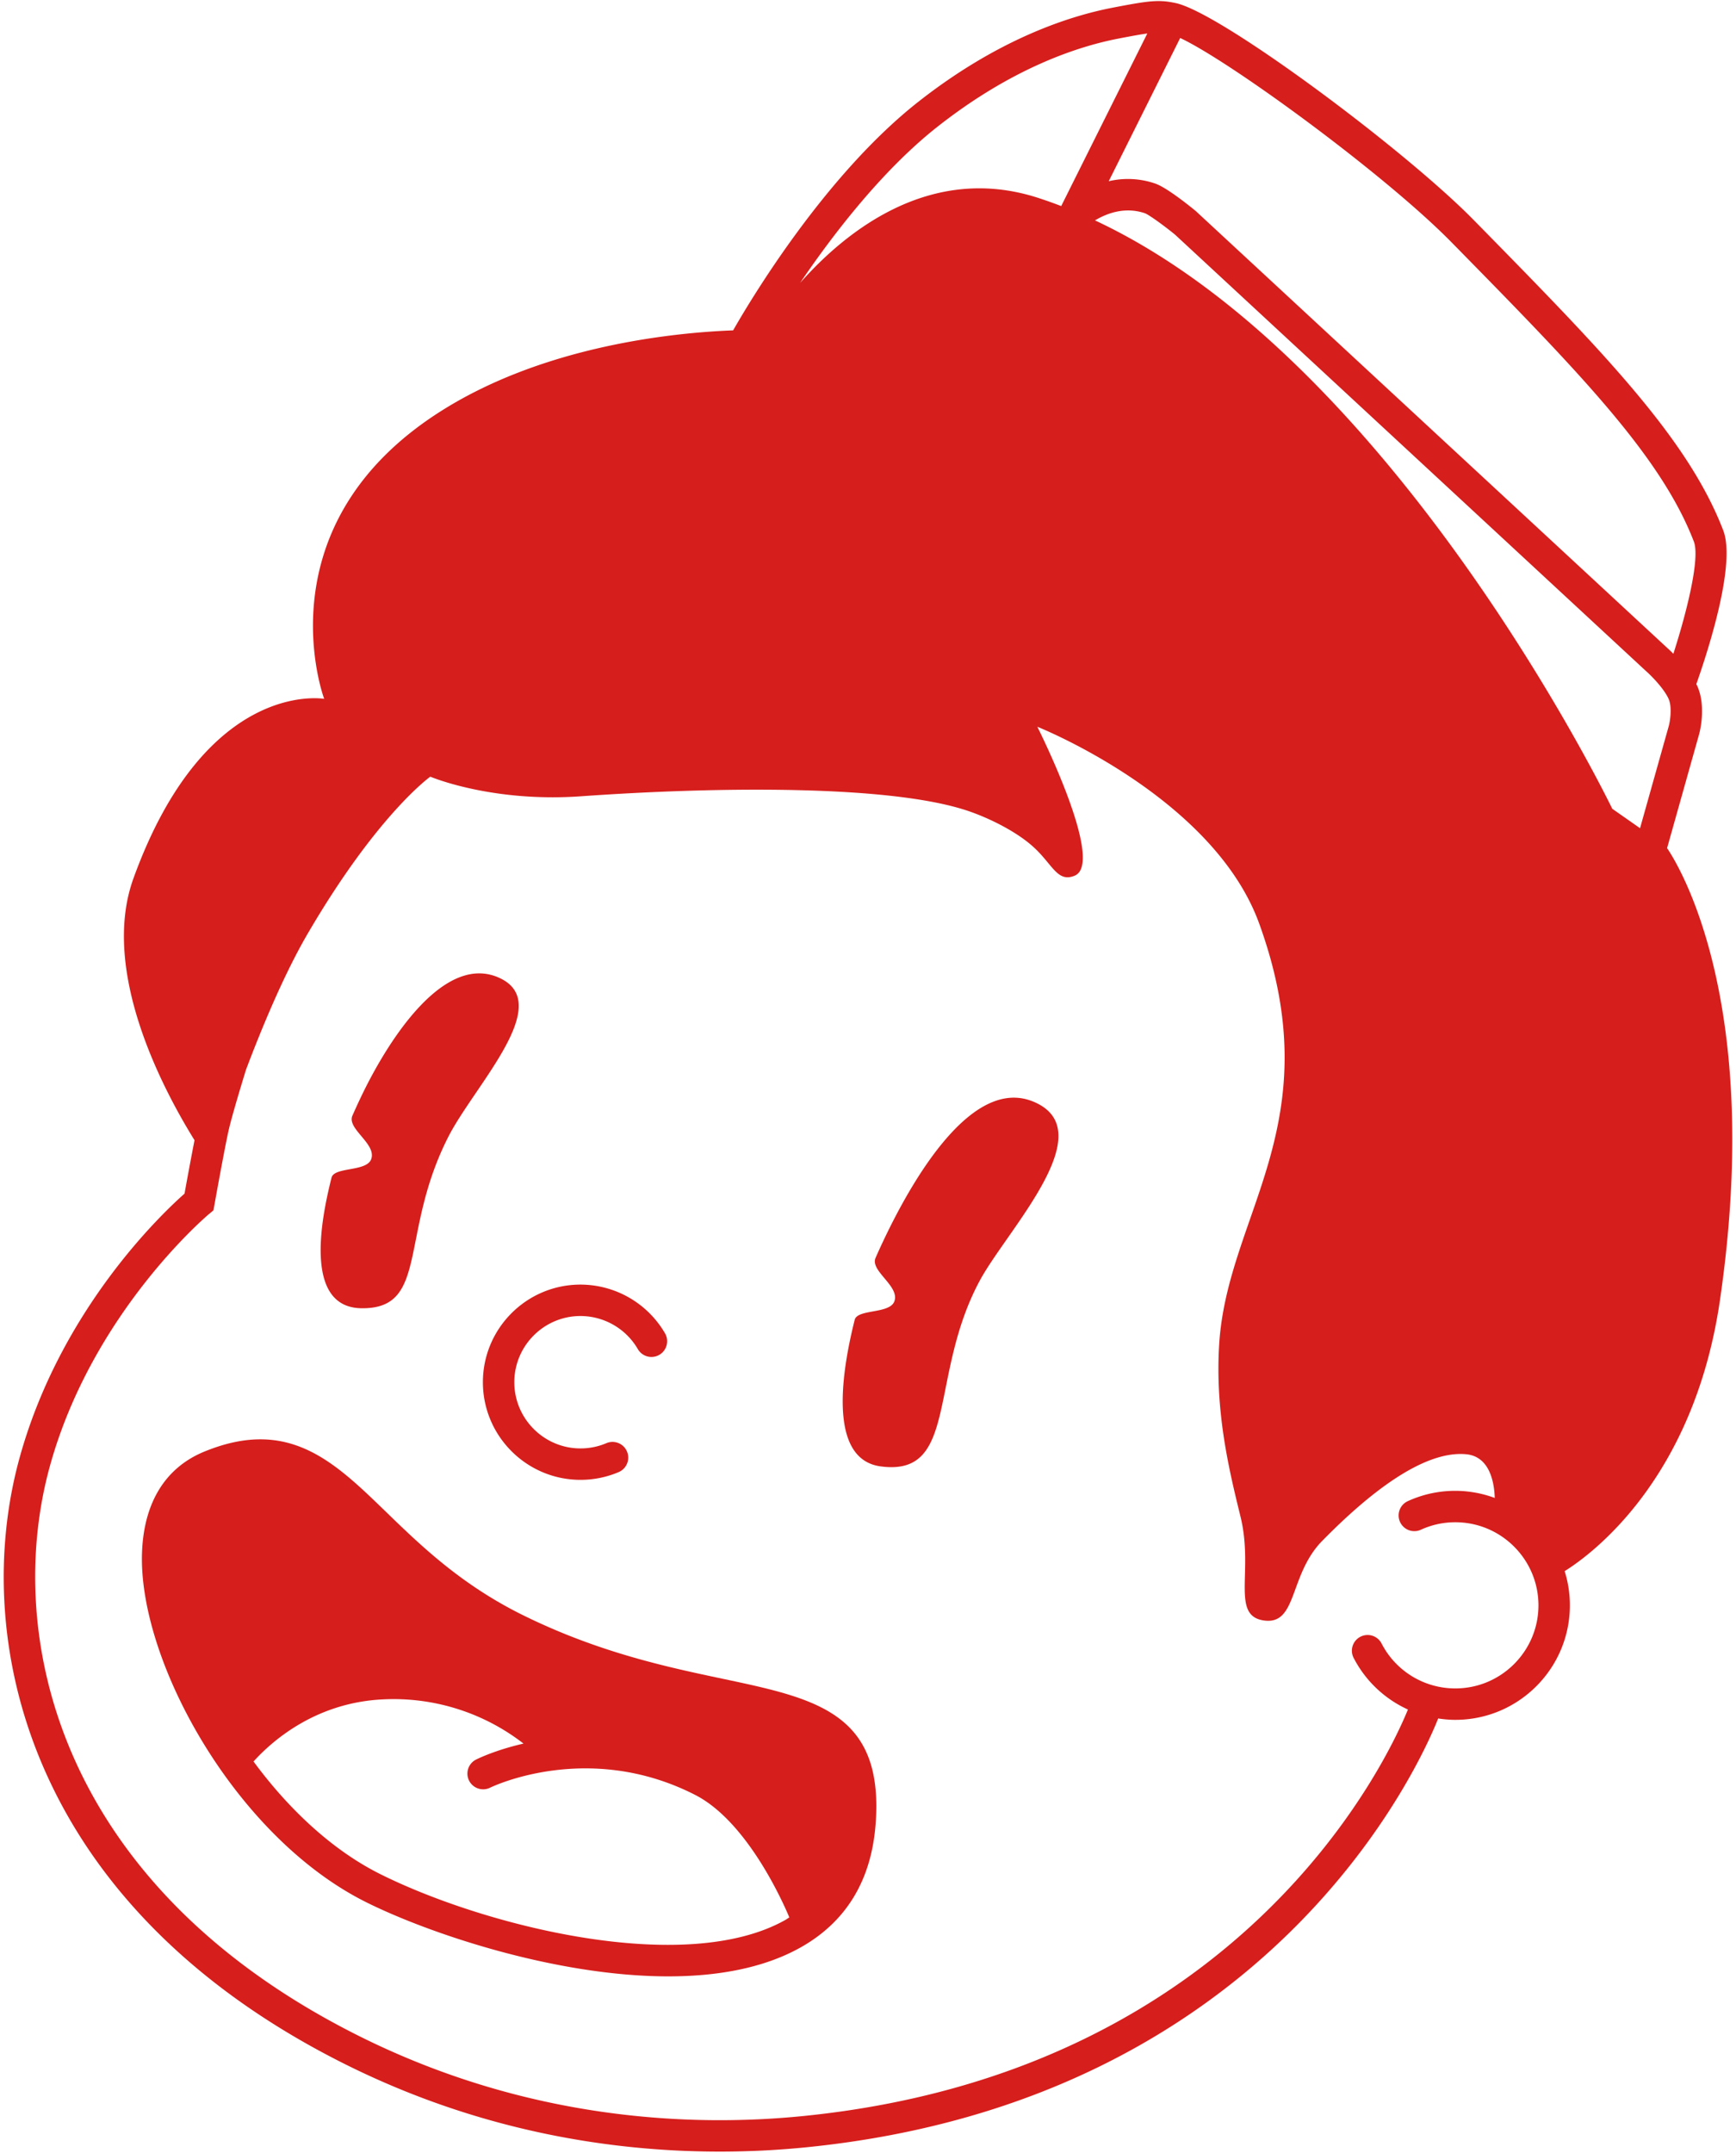 <svg stroke-miterlimit="10" viewBox="0 0 221 274" xmlns="http://www.w3.org/2000/svg" xmlns:vectornator="http://vectornator.io" clip-rule="evenodd" stroke-linecap="round" stroke-linejoin="round"><g fill="#D61E1C" fill-rule="evenodd" id="Слой-1" vectornator:layerName="Слой 1"><path d="M61.475 175.932c0 6.852 5.574 12.427 12.425 12.427a12.37 12.37 0 004.858-.986 2 2 0 10-1.563-3.682 8.409 8.409 0 01-3.294.668c-4.647 0-8.426-3.78-8.426-8.427 0-4.645 3.779-8.425 8.425-8.425a8.458 8.458 0 017.295 4.205 2 2 0 103.46-2.007 12.47 12.47 0 00-10.755-6.198c-6.852 0-12.425 5.573-12.425 12.425"/><path d="M139.399 28.053c1.593-.952 3.861-1.756 6.361-.908.498.19 2.328 1.497 3.824 2.718l59.978 55.57c.538.47 2.22 2.125 2.852 3.508.486 1.066.181 2.888.042 3.416l-3.672 13.06-3.536-2.474s-27.45-56.935-65.849-74.89m45.876 186.854a10.541 10.541 0 01-9.417-5.759 2.001 2.001 0 00-3.56 1.825 14.543 14.543 0 006.937 6.619c-2.419 5.951-20.76 46.073-76.928 51.737-13.948 1.408-35.219.719-57.343-10.553C7.14 239.508.51 207.909 6.326 186.705c5.386-19.642 20.134-32.057 20.284-32.181l.564-.468.128-.719c.013-.076 1.36-7.577 1.832-9.586.413-1.766 1.482-5.314 2.18-7.587 2.16-5.716 4.938-12.325 7.862-17.335 8.88-15.206 15.604-19.972 15.604-19.972s7.765 3.307 19.177 2.496c17.589-1.248 39.717-1.474 49.475 1.93 2.548.888 5.924 2.53 8.114 4.51 2.454 2.219 3.064 4.596 5.276 3.66 3.938-1.666-4.766-18.95-4.766-18.95s22.398 8.876 28.256 25.078c9.191 25.418-4.085 36.879-5.108 53.559-.533 8.721 1.322 16.192 2.724 21.929 1.696 6.932-1.276 12.596 2.98 13.192 4.272.599 3.168-5.806 7.406-10.125 5.765-5.875 12.797-11.545 18.325-11.037 3.087.284 3.595 3.75 3.648 5.565a14.474 14.474 0 00-11.068.407 2 2 0 001.664 3.638 10.478 10.478 0 014.392-.952c5.831 0 10.576 4.743 10.576 10.574 0 5.832-4.745 10.576-10.576 10.576m-65.889-198.81C128.798 8.703 137.1 5.93 142.41 4.905c1.681-.324 2.816-.53 3.649-.645l-10.963 21.97a58.413 58.413 0 00-3.04-1.076c-13.744-4.393-24.502 4.41-30.208 10.867 4.204-6.196 10.495-14.39 17.538-19.924m96.25 52.839c.787 2.046-.792 8.618-2.608 14.274a18.072 18.072 0 00-.792-.75L152.21 26.848c-1.09-.892-3.774-3.017-5.156-3.487a10.639 10.639 0 00-5.908-.294l9.096-18.231c6.438 3.013 26.098 17.401 34.558 26.02 16.03 16.326 26.62 27.112 30.836 38.08m-3.409 39.016l4.087-14.532c.096-.358.91-3.575-.263-6.143-.029-.065-.071-.13-.103-.196 1.591-4.519 5.056-15.33 3.423-19.58-4.516-11.744-15.336-22.765-31.76-39.492-8.776-8.94-32.163-26.384-37.945-27.618-2.155-.462-3.354-.312-8.015.586-5.741 1.108-14.696 4.086-24.736 11.973-12.003 9.431-21.544 25.52-23.583 29.1-7.44.287-23.846 1.9-37.02 10.169C32.992 66.856 41.27 88.951 41.27 88.951s-15.027-2.667-24.278 22.841c-4.243 11.702 3.652 26.698 7.77 33.338a537.52 537.52 0 00-1.271 6.801c-2.913 2.573-15.841 14.824-21.023 33.716-6.214 22.653.71 56.333 40.68 76.693 17.723 9.028 34.908 11.523 48.488 11.523 4.036 0 7.754-.221 11.072-.556 59.274-5.976 78.199-49.075 80.379-54.575.717.108 1.447.174 2.188.174 8.037 0 14.576-6.539 14.576-14.576 0-1.515-.233-2.976-.664-4.351 3.28-2.044 16.42-11.553 19.768-34.473 5.541-37.942-5.243-55.37-6.728-57.555"/><path d="M48.355 238.515c-6.124-3.064-11.673-8.32-16.08-14.308 2.352-2.6 7.876-7.495 16.467-7.904a26.978 26.978 0 0117.903 5.626c-3.576.819-5.82 1.923-6.046 2.038a1.998 1.998 0 00-.881 2.682 2.005 2.005 0 002.684.888c.124-.061 12.437-6.06 26.105.93 6.584 3.368 11.126 13.55 11.979 15.585-.168.101-.319.217-.493.317-12.8 7.223-38.38.778-51.638-5.854m43.628-24.839c-6.977-1.475-15.66-3.312-25.26-8.019-7.965-3.905-13.088-8.868-17.608-13.246-6.658-6.451-12.41-12.024-23.088-7.652h-.001c-4.959 2.029-7.705 6.461-7.945 12.817-.518 13.74 11.813 36.18 28.485 44.517 7.908 3.955 24.133 9.464 38.515 9.464 6.252 0 12.158-1.041 16.877-3.704 5.739-3.24 8.936-8.473 9.501-15.557 1.136-14.259-7.509-16.088-19.476-18.62m39.563-73.457c-7.861-3.256-15.465 10.054-19.067 17.661a86.4 86.4 0 00-1.014 2.219c-.743 1.684 3.145 3.609 2.38 5.566-.624 1.592-4.688.934-5.039 2.327a64.323 64.323 0 00-.545 2.343c-1.42 6.666-2.122 15.497 3.838 16.309 10 1.361 6.051-11.447 12.639-23.659 3.477-6.449 15.744-19.064 6.808-22.766m-85.532 26.298c8.639.112 4.761-9.468 11.064-21.831 3.319-6.509 13.53-16.849 6.596-20.169-7.021-3.362-14.193 7.661-17.796 15.268a90.298 90.298 0 00-1.014 2.218c-.743 1.684 3.145 3.61 2.378 5.567-.622 1.592-4.686.933-5.037 2.325-.185.736-.37 1.524-.545 2.344-1.42 6.667-1.66 14.199 4.354 14.278"/></g></svg>